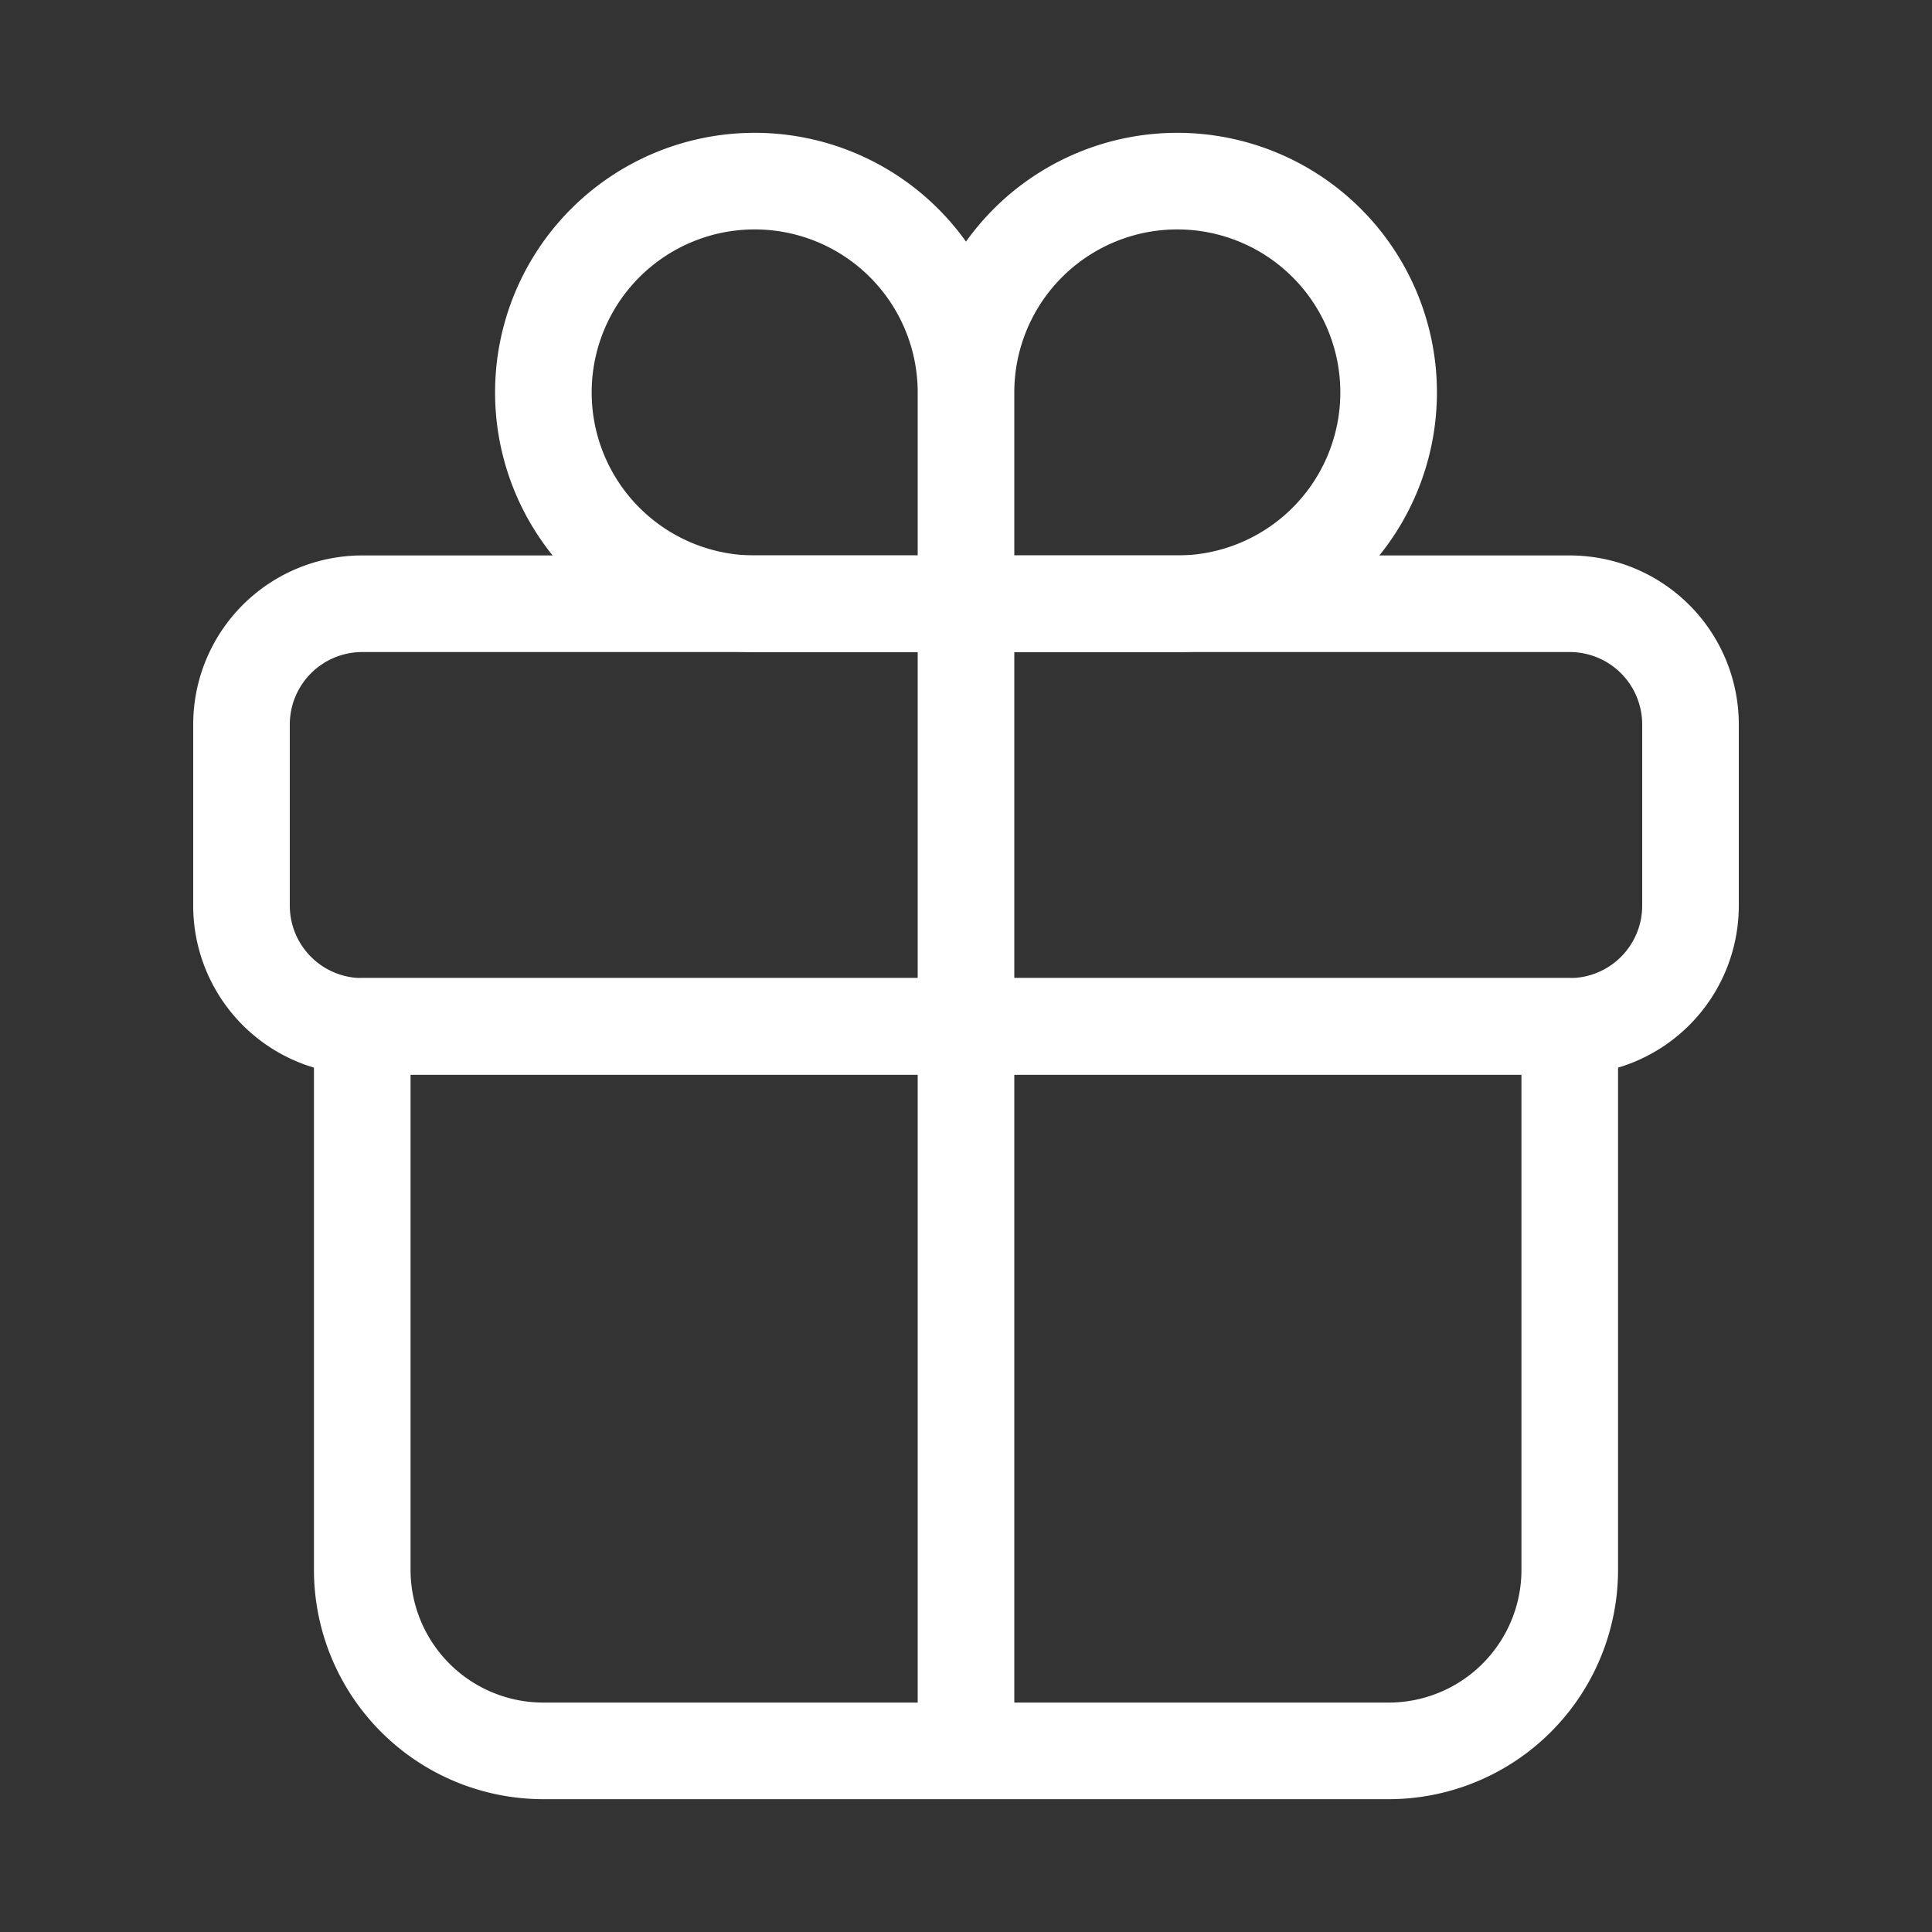 <svg width="40" height="40" fill="none" xmlns="http://www.w3.org/2000/svg"><rect width="100%" height="100%" fill="#333333" stroke="none"/><path d="M20 8.125V12.5h4.375A4.375 4.375 0 1020 8.125v0zm0 0V12.5h-4.375A4.375 4.375 0 1120 8.125v0z" stroke="#fff" stroke-width="2" stroke-miterlimit="10" stroke-linecap="round"/><path d="M32.5 12.5h-25A2.5 2.5 0 005 15v3.75a2.5 2.5 0 002.5 2.5h25a2.5 2.5 0 002.5-2.5V15a2.5 2.5 0 00-2.5-2.5z" stroke="#fff" stroke-width="2" stroke-linecap="round" stroke-linejoin="round"/><path d="M20 12.5v23.75m12.5-15V32.5a3.75 3.75 0 01-3.75 3.75h-17.5A3.75 3.75 0 017.5 32.5V21.25h25z" stroke="#fff" stroke-width="2" stroke-linecap="round" stroke-linejoin="round"/></svg>